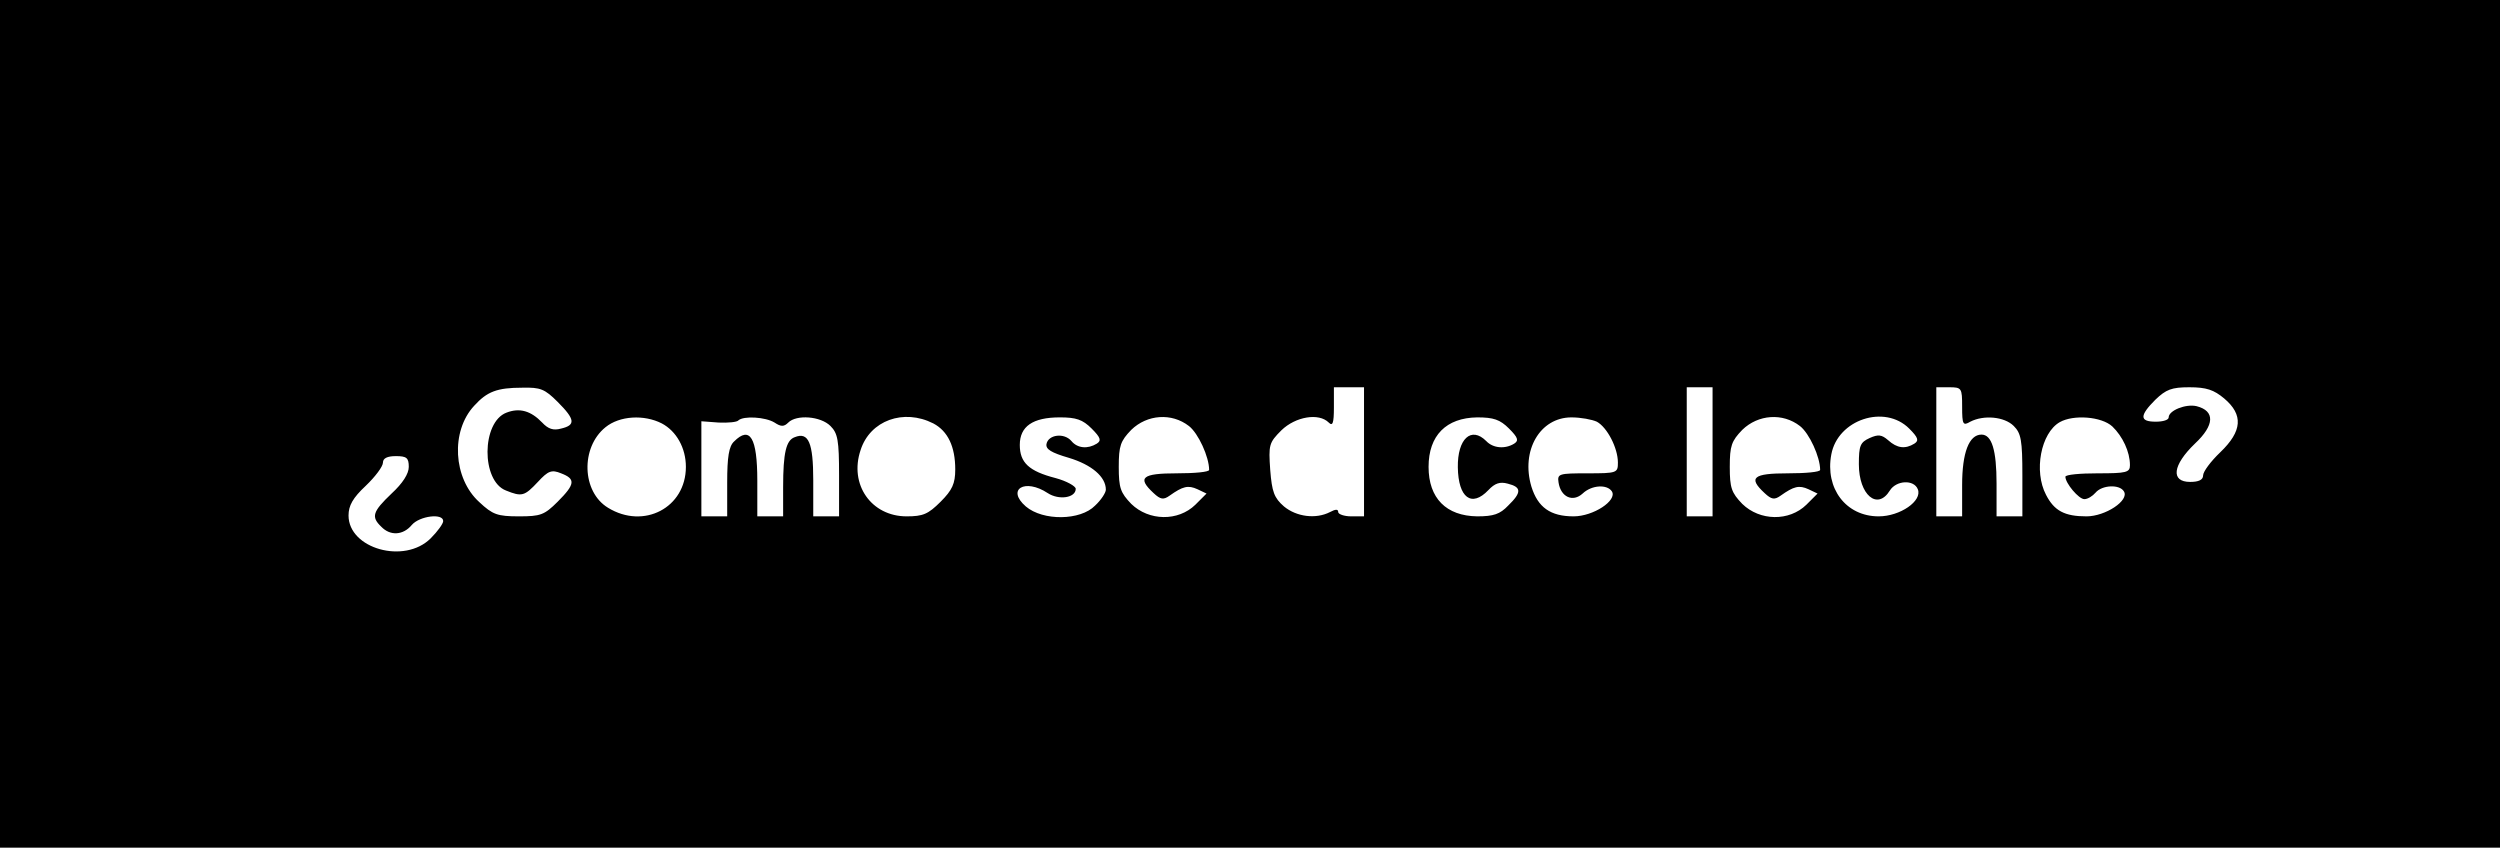 <?xml version="1.0" standalone="no"?>
<!DOCTYPE svg PUBLIC "-//W3C//DTD SVG 20010904//EN"
 "http://www.w3.org/TR/2001/REC-SVG-20010904/DTD/svg10.dtd">
<svg version="1.0" xmlns="http://www.w3.org/2000/svg"
 width="581pt" height="197pt" viewBox="0 0 581 197"
 preserveAspectRatio="xMidYMid meet">
<g transform="translate(0,197) scale(0.1,-0.1)"
fill="#000000" stroke="none">
<path d="M0 985 l0 -985 2905 0 2905 0 0 985 0 985 -2905 0 -2905 0 0 -985z
m1296 51 c41 -41 42 -54 8 -62 -18 -5 -30 -1 -44 14 -26 27 -52 35 -83 23 -58
-22 -59 -159 -1 -181 37 -15 43 -13 74 20 24 26 32 29 54 20 34 -13 33 -25 -8
-66 -31 -31 -40 -34 -90 -34 -50 0 -61 4 -92 33 -61 55 -67 165 -12 224 30 33
53 42 112 42 42 1 52 -3 82 -33z m1874 -116 l0 -150 -30 0 c-16 0 -30 5 -30
10 0 7 -6 7 -19 0 -33 -17 -78 -11 -107 13 -23 20 -28 34 -32 85 -4 58 -3 63
26 92 33 32 87 41 110 18 9 -9 12 -2 12 35 l0 47 35 0 35 0 0 -150z m810 0 l0
-150 -30 0 -30 0 0 150 0 150 30 0 30 0 0 -150z m580 105 c0 -42 2 -45 19 -35
31 16 79 12 101 -10 17 -17 20 -33 20 -115 l0 -95 -30 0 -30 0 0 76 c0 78 -11
114 -35 114 -29 0 -45 -42 -45 -117 l0 -73 -30 0 -30 0 0 150 0 150 30 0 c29
0 30 -2 30 -45z m609 19 c45 -38 42 -76 -9 -125 -22 -21 -40 -45 -40 -54 0
-10 -10 -15 -30 -15 -46 0 -41 39 11 89 46 43 47 76 4 87 -25 6 -65 -10 -65
-26 0 -6 -13 -10 -30 -10 -38 0 -38 14 -1 51 25 24 38 29 79 29 40 0 57 -6 81
-26z m-3631 -58 c34 -18 56 -57 56 -101 0 -95 -98 -146 -181 -95 -61 37 -64
140 -6 187 33 27 90 30 131 9z m262 2 c15 -10 22 -10 32 0 19 19 75 15 98 -8
17 -17 20 -33 20 -115 l0 -95 -30 0 -30 0 0 84 c0 87 -11 113 -43 100 -20 -7
-27 -36 -27 -116 l0 -68 -30 0 -30 0 0 83 c0 100 -17 128 -54 91 -12 -11 -16
-36 -16 -95 l0 -79 -30 0 -30 0 0 110 0 111 40 -3 c22 -1 43 1 46 5 12 11 63
8 84 -5z m369 -2 c34 -18 51 -54 51 -107 0 -33 -7 -48 -34 -75 -29 -29 -41
-34 -79 -34 -82 0 -134 74 -107 154 22 69 100 97 169 62z m368 -12 c21 -21 23
-28 12 -35 -21 -13 -45 -11 -59 6 -17 20 -54 15 -58 -7 -2 -12 11 -20 52 -32
53 -16 86 -44 86 -74 0 -7 -11 -24 -25 -37 -34 -35 -121 -36 -161 -2 -46 40
-2 66 51 31 26 -17 65 -11 65 10 0 6 -21 18 -47 25 -62 16 -83 36 -83 77 0 43
30 64 93 64 38 0 53 -5 74 -26z m226 6 c22 -17 47 -72 47 -102 0 -5 -34 -8
-75 -8 -81 0 -93 -10 -54 -46 16 -15 23 -16 37 -6 31 22 43 25 65 15 l21 -10
-26 -26 c-40 -39 -108 -38 -149 2 -25 26 -29 37 -29 86 0 49 4 60 29 86 37 36
94 40 134 9z m744 -6 c21 -21 23 -28 12 -35 -21 -13 -49 -11 -65 6 -35 35 -67
5 -66 -61 1 -71 32 -94 71 -53 15 16 27 20 45 15 32 -8 33 -20 1 -51 -19 -20
-34 -25 -72 -25 -72 1 -113 42 -113 115 0 73 41 114 113 115 38 0 53 -5 74
-26z m204 16 c24 -13 49 -61 49 -95 0 -24 -2 -25 -71 -25 -66 0 -70 -1 -67
-21 5 -34 33 -47 56 -26 21 20 57 22 68 5 13 -21 -43 -58 -89 -58 -54 0 -83
21 -98 69 -25 84 20 161 93 161 22 0 48 -5 59 -10z m472 -10 c22 -17 47 -72
47 -102 0 -5 -34 -8 -75 -8 -81 0 -93 -10 -54 -46 16 -15 23 -16 37 -6 31 22
43 25 65 15 l21 -10 -26 -26 c-40 -39 -108 -38 -149 2 -25 26 -29 37 -29 86 0
49 4 60 29 86 37 36 94 40 134 9z m254 -6 c21 -21 23 -28 12 -35 -21 -13 -40
-11 -61 8 -15 13 -23 14 -43 5 -22 -10 -25 -18 -25 -61 0 -71 43 -108 72 -61
15 24 56 26 65 3 11 -27 -41 -63 -91 -63 -76 0 -125 65 -110 144 15 81 124
117 181 60z m472 5 c24 -23 41 -59 41 -90 0 -17 -8 -19 -75 -19 -41 0 -75 -3
-75 -8 0 -15 31 -52 44 -52 8 0 19 7 26 15 15 18 56 20 66 3 13 -21 -43 -58
-87 -58 -51 0 -75 13 -94 50 -29 55 -12 144 32 169 32 18 97 13 122 -10z
m-3959 -94 c0 -16 -14 -38 -40 -62 -44 -42 -48 -54 -24 -77 21 -22 51 -20 71
4 18 21 73 28 73 9 0 -6 -13 -24 -29 -40 -61 -61 -191 -24 -191 53 0 23 10 41
40 69 22 21 40 45 40 54 0 10 10 15 30 15 25 0 30 -4 30 -25z"/>
</g>
</svg>
